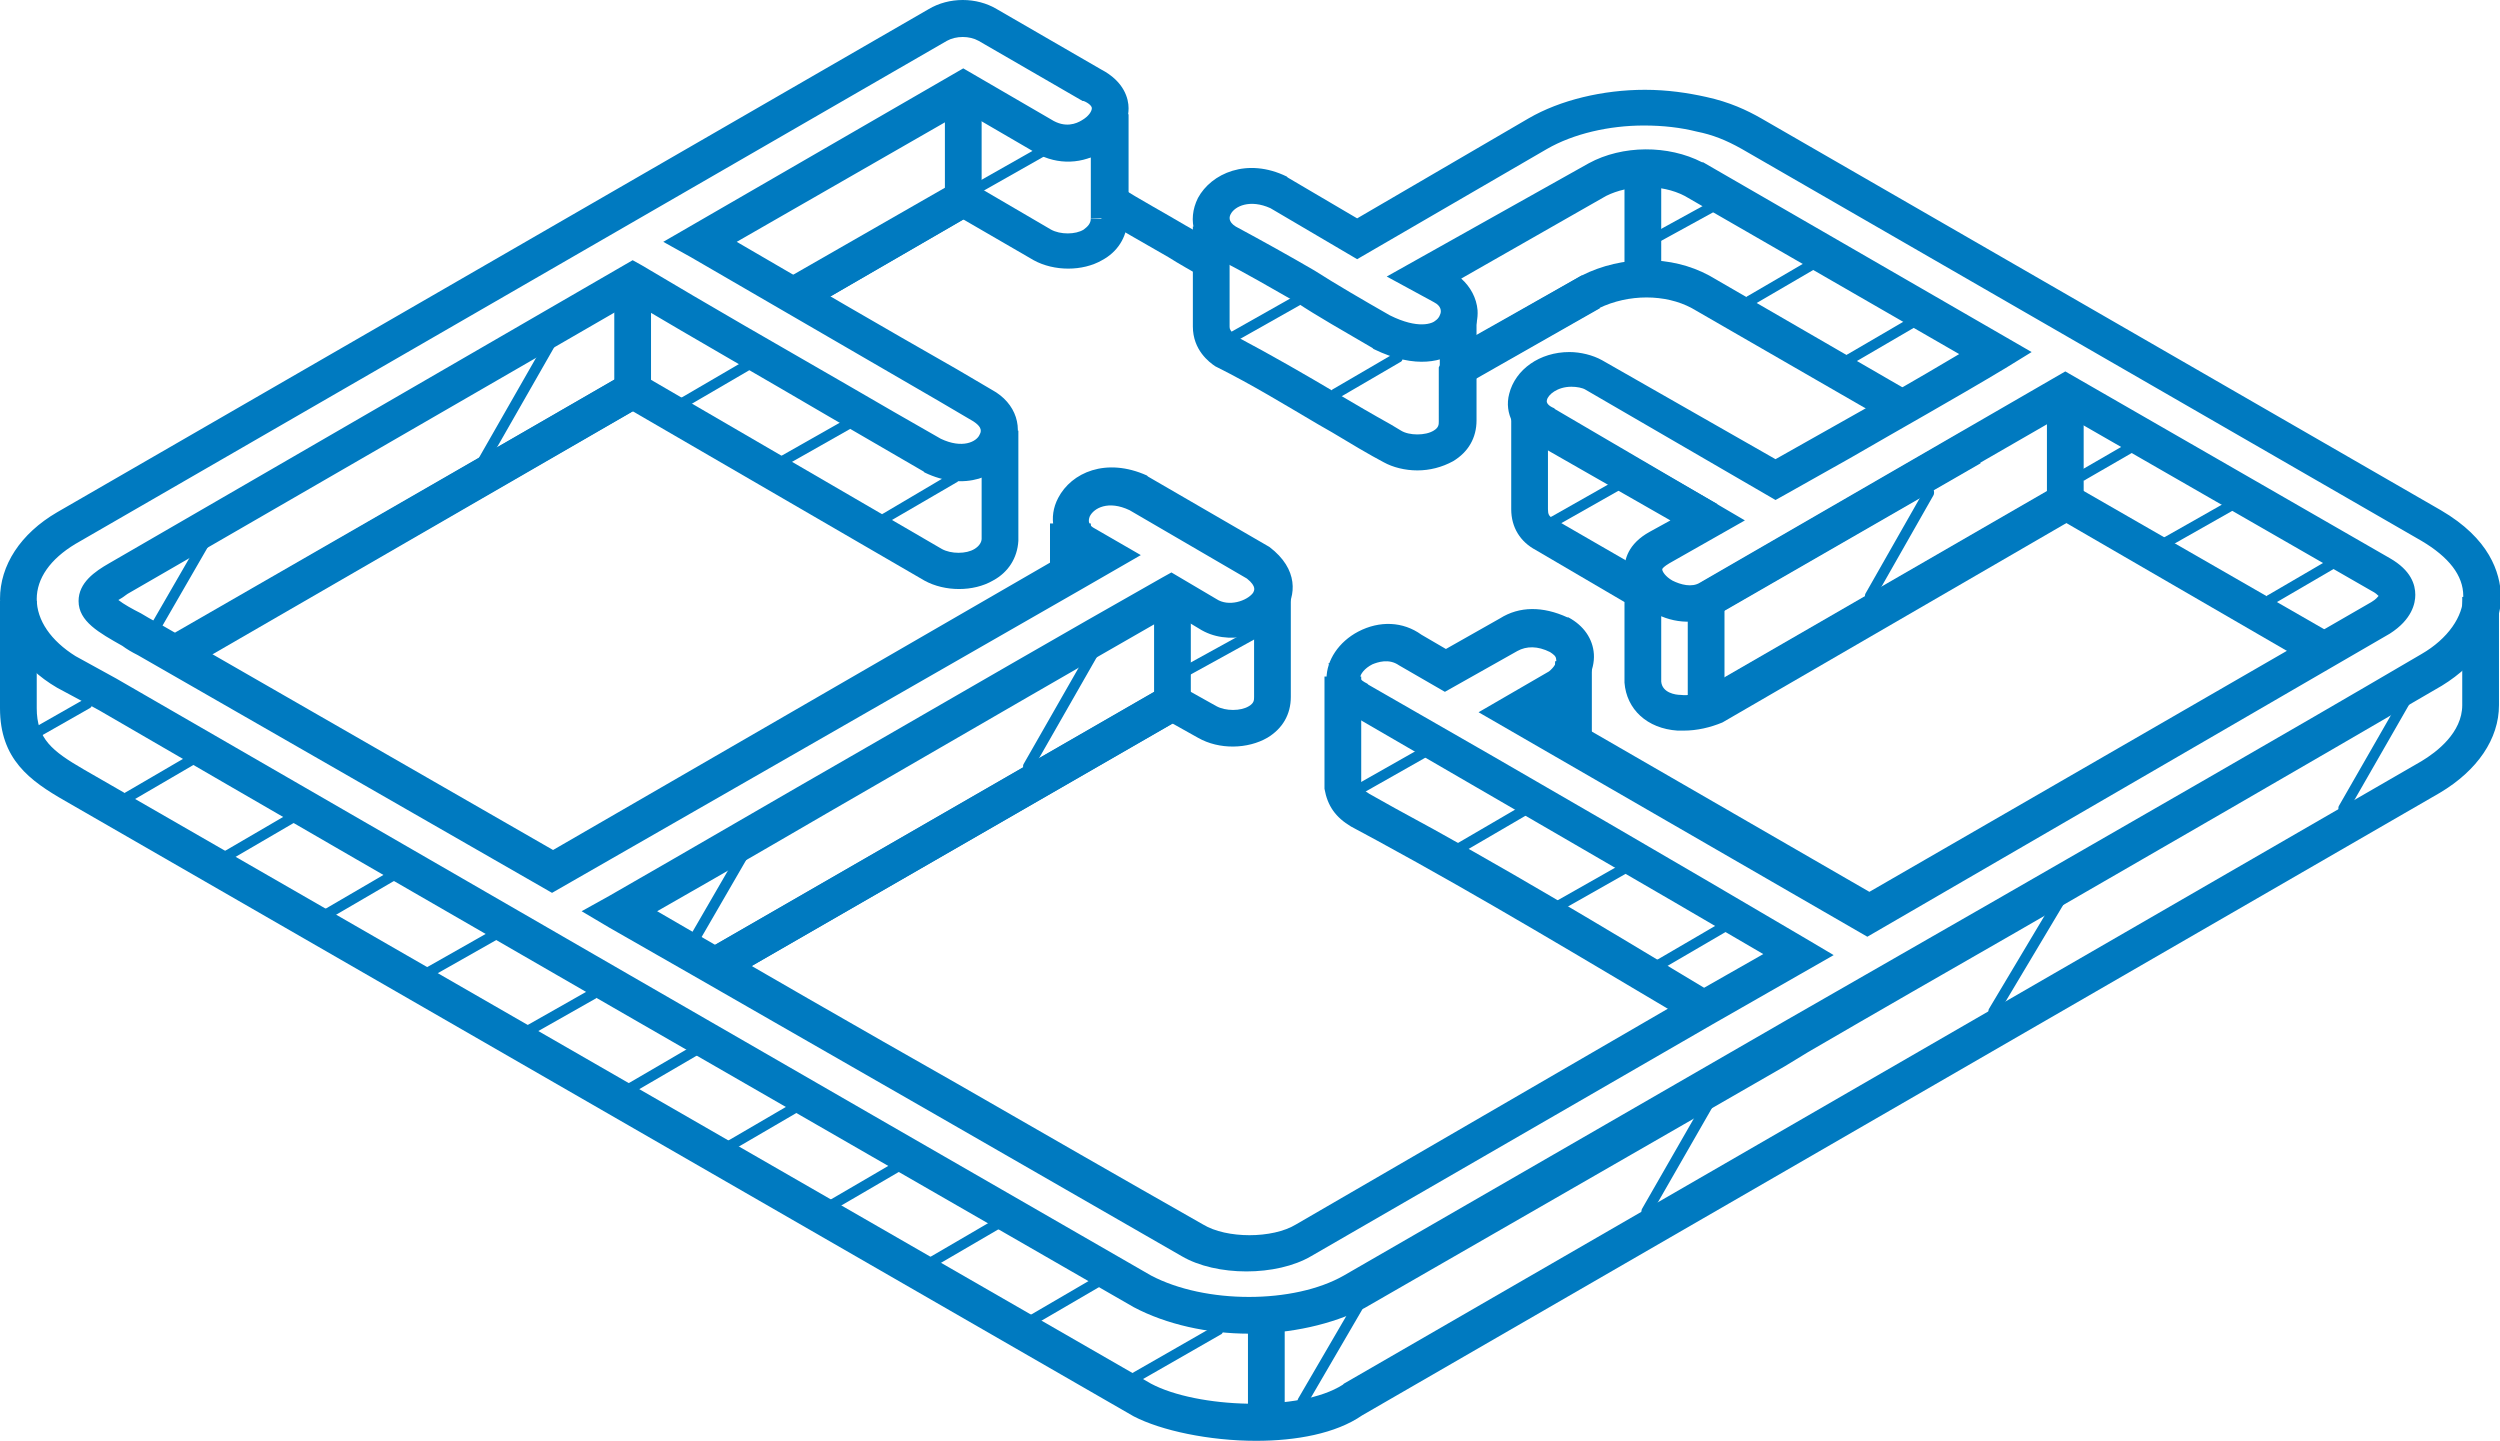 <?xml version="1.0" encoding="utf-8"?>
<!-- Generator: Adobe Illustrator 24.1.2, SVG Export Plug-In . SVG Version: 6.00 Build 0)  -->
<svg version="1.1" id="Camada_1" xmlns="http://www.w3.org/2000/svg" xmlns:xlink="http://www.w3.org/1999/xlink" x="0px" y="0px"
	 viewBox="0 0 245 141.2" style="enable-background:new 0 0 245 141.2;" xml:space="preserve">
<style type="text/css">
	.st0{fill:#007AC0;}
</style>
<path class="st0" d="M123.1,141.2c-4.6,0-9.3-1-12-2.4L6.4,78.5c-3.5-2-6.4-4.1-6.4-9.1V58.9h3.6v10.5c0,3,1.5,4.2,4.6,6l104.6,60.2
	c4.5,2.4,14.6,2.8,18.8,0.1l0.1-0.1l105.6-61c1.5-0.9,4-2.8,4-5.5V58.5h3.6v10.6c0,3.3-2.1,6.4-5.8,8.6l-105.6,61
	C130.9,140.5,127,141.2,123.1,141.2L123.1,141.2z"/>
<path class="st0" d="M138.9,46.1c-1.2,0-2.4-0.3-3.3-0.8l-1.1-0.6c-1.8-1-3.5-2.1-5.3-3.1c-3.4-2-6.5-3.9-9.9-5.6l-0.2-0.1
	c-0.6-0.4-2.2-1.6-2.2-3.9v-9.8h3.6v9.8c0,0.2,0,0.4,0.7,1c3.4,1.8,6.7,3.7,9.9,5.6c1.7,1,3.4,2,5.2,3l1,0.6c0.8,0.5,2.4,0.5,3.2,0
	c0.5-0.3,0.5-0.6,0.5-0.9V36l0.9-1.6l13.1-7.4c4-2,8.8-2,12.5,0l19.7,11.4l-1.8,3.1l-19.6-11.3c-2.6-1.4-6.2-1.4-9.1,0L144.7,37v4.2
	c0,1.7-0.8,3.1-2.3,4C141.3,45.8,140.1,46.1,138.9,46.1L138.9,46.1z"/>
<polygon class="st0" points="168.5,70.8 166.7,67.7 201.5,47.6 203.3,47.6 228.7,62.2 226.9,65.4 202.4,51.2 168.5,70.8 "/>
<path class="st0" d="M165,71.6c-0.2,0-0.4,0-0.6,0c-3-0.2-5-2.1-5.2-4.7v-0.1V59l-8.7-5.1c-1.5-0.8-2.4-2.2-2.4-4V39.8h3.6v10.1
	c0,0.5,0.1,0.7,0.5,0.9l9.7,5.6l0.9,1.6v8.8c0.1,1.1,1.4,1.3,1.9,1.3c0.8,0.1,1.6-0.1,2.3-0.5l33.6-19.4v-9.6h3.6v10.6l-0.9,1.6
	l-34.5,20C167.6,71.3,166.3,71.6,165,71.6L165,71.6z"/>
<polygon class="st0" points="168.4,60.2 165.6,58.8 167.4,58.7 166.4,57.3 166.7,57.1 192.3,42.3 194.1,45.4 168.4,60.2 "/>
<path class="st0" d="M166.1,100.4l-0.9-0.5c-9.8-5.8-19.9-11.9-30.2-17.5l-2.6-1.4c-1.5-0.9-2.3-2-2.6-3.7l0-0.3V66.3h3.6v10.4
	c0.1,0.6,0.3,0.8,0.8,1.1l2.5,1.4c10.4,5.6,20.5,11.7,30.3,17.6l0.9,0.5L166.1,100.4L166.1,100.4z"/>
<path class="st0" d="M71,96.2l-1.8-3.1L114,67.3l1.8,0l3.4,1.9c0.9,0.5,2.4,0.5,3.2,0c0.5-0.3,0.5-0.6,0.5-0.9v-9.9h3.6v9.9
	c0,1.7-0.8,3.1-2.3,4c-1.9,1.1-4.7,1.2-6.8,0l-2.5-1.4L71,96.2L71,96.2z"/>
<path class="st0" d="M78.7,30.6l-1.8-3.1l16.6-9.5l1.8,0l7.7,4.5c0.9,0.5,2.4,0.5,3.2,0c0.4-0.3,0.7-0.6,0.7-1.1l3.6,0.2
	c-0.1,1.7-1,3.1-2.5,3.9c-1.9,1.1-4.7,1.1-6.7,0l-6.9-4L78.7,30.6L78.7,30.6z"/>
<path class="st0" d="M106.4,15.5l-0.4-3.6c0,0,0,0,0,0l0.7-0.4c0,0-0.1,0-0.1,0.1l2.8,2.3c-0.4,0.5-0.8,0.8-1.3,1
	C107.6,15.2,107.1,15.4,106.4,15.5L106.4,15.5z"/>
<path class="st0" d="M17.9,65.7l-1.8-3.1l45-25.9h1.8l29.4,17.1c0.9,0.5,2.4,0.5,3.2,0c0.5-0.3,0.7-0.7,0.7-1V42.2h3.6l0,10.8
	c-0.1,1.7-1,3.1-2.5,3.9c-1.9,1.1-4.7,1.1-6.7,0L62,40.3L17.9,65.7L17.9,65.7z"/>
<polygon class="st0" points="71,96.2 69.2,93.1 113.1,67.8 113.1,58.1 116.7,58.1 116.7,68.8 115.8,70.4 71,96.2 "/>
<polygon class="st0" points="78.7,30.6 76.9,27.4 92.6,18.4 92.6,8.8 96.2,8.8 96.2,19.5 95.3,21 78.7,30.6 "/>
<polygon class="st0" points="18.1,65.7 16.3,62.6 60.2,37.2 60.2,27.6 63.8,27.6 63.8,38.2 62.9,39.8 18.1,65.7 "/>
<polygon class="st0" points="143.8,37.6 141.1,36 141.1,31.2 144.7,31.2 144.7,32.9 155,27 156.8,30.2 143.8,37.6 "/>
<polygon class="st0" points="152.5,70.1 152,69.8 152.5,69.5 152.5,70.1 "/>
<polygon class="st0" points="2.2,64.4 2,64.2 4.2,61.4 4.5,61.6 2.2,64.4 "/>
<path class="st0" d="M117.9,27.2c-1.2-0.7-2.3-1.3-3.4-2c-2.3-1.3-4.5-2.6-6.6-3.8l1.8-3.1c2.1,1.3,4.3,2.5,6.5,3.8
	c1.2,0.7,2.3,1.3,3.5,2L117.9,27.2L117.9,27.2z"/>
<polygon class="st0" points="166.5,52.5 150.5,43.3 152.3,40.2 168.3,49.4 166.5,52.5 "/>
<polygon class="st0" points="106.9,56.1 102.9,56.1 102.9,51.3 106.9,51.3 106.9,56.1 "/>
<polygon class="st0" points="110.6,21.4 106.9,21.4 106.9,11.2 110.6,11.2 110.6,21.4 "/>
<polygon class="st0" points="156,73.1 152.4,73.1 152.4,64.8 156,64.8 156,73.1 "/>
<polygon class="st0" points="162.8,27.3 159.2,27.3 159.2,16.7 162.8,16.7 162.8,27.3 "/>
<polygon class="st0" points="169,69.4 165.4,69.4 165.4,58.8 169,58.8 169,69.4 "/>
<polygon class="st0" points="130.2,65.1 130.2,65 133.8,65 130.2,65.1 "/>
<polygon class="st0" points="125.9,139.6 122.3,139.6 122.3,129 125.9,129 125.9,139.6 "/>
<polygon class="st0" points="169.2,58.8 165.6,58.8 169.2,58.7 169.2,58.8 "/>
<polygon class="st0" points="159.6,57.5 159.6,57.4 163.2,57.4 159.6,57.5 "/>
<polygon class="st0" points="163.2,55 159.6,55 159.6,54.8 163.2,54.8 163.2,55 "/>
<path class="st0" d="M122.4,130.7c-4,0-8.1-0.9-11.3-2.6C76.7,108.3,43.1,89,9.7,69.6l-4.1-2.2C2,65.3,0,62.1,0,58.7
	c0-3.3,2-6.4,5.6-8.5L91,0.9c2-1.2,4.7-1.2,6.7,0l10.2,5.9c2.3,1.2,2.7,2.9,2.7,3.8c0,1.7-1,3.4-2.8,4.4c-2.1,1.2-4.6,1.1-6.6-0.2
	l-6.7-3.9L72.2,23.7c7.2,4.2,14.4,8.4,21.6,12.5l3.4,2c2.4,1.3,3.2,3.8,2,6.1c-1.2,2.4-4.7,3.9-8.6,2l-0.1-0.1
	c-3.1-1.8-6.2-3.6-9.3-5.4c-6.3-3.7-12.8-7.4-19.2-11.2L12.5,58.2c-0.4,0.3-0.7,0.5-0.9,0.6c0.5,0.4,1.4,0.9,2.2,1.3
	c0.5,0.3,1,0.6,1.6,0.9l38.8,22.3l50.5-29.2c-1.5-1.3-2-3.4-1-5.3c1.3-2.5,4.7-4,8.7-2.2l0.1,0.1l11.9,6.9c2.9,2.2,2.6,4.8,1.5,6.4
	c-1.6,2.3-5.6,3.4-8.4,1.6l-2.5-1.5c-9.6,5.5-19.1,11-28.6,16.5c-7.3,4.2-14.6,8.5-22,12.7c9.8,5.7,19.7,11.4,29.4,16.9
	c8,4.6,16,9.2,24.1,13.8c2.3,1.4,6.8,1.4,9.1,0l39.3-22.8l6.5-3.7c-11.6-6.8-24.1-14-40.1-23.3c-1.7-0.8-2.6-2.2-2.7-3.7
	c0-1.8,1.2-3.6,3.1-4.6c2.1-1.1,4.4-1,6.2,0.3l2.4,1.4l5.3-3c1.9-1.2,4.2-1.2,6.6-0.1l0.1,0c1.5,0.8,2.4,2.1,2.5,3.6
	c0.1,1.6-0.8,3.3-2.3,4.4l-0.1,0.1l-1.6,0.9l31,17.9L232.4,59c0.5-0.3,0.6-0.5,0.7-0.6c-0.1-0.1-0.3-0.3-0.7-0.5l-30.1-17.3
	l-34,19.6c-1.8,1-4.2,1-6.3-0.2c-1.8-1-2.8-2.6-2.8-4.2c0-0.9,0.3-2.5,2.5-3.7l2-1.1l-13.3-7.6c-2-1-3-2.9-2.5-4.8
	c0.6-2.4,3-4.1,5.9-4.1c1.1,0,2.3,0.3,3.2,0.8L174,45c1.8-1,3.7-2.1,5.5-3.1c4.1-2.3,8.3-4.7,12.5-7.2l-26.9-15.5
	c-2.3-1.2-5.5-1.1-7.7,0l-14.2,8.1c0.9,0.8,1.5,1.9,1.6,3.1c0.1,1.6-0.7,3.2-2.1,4.1c-1.2,0.8-3.8,1.8-8.1-0.3l-0.1-0.1
	c-2.9-1.7-5.4-3.1-7.5-4.5c-2.3-1.3-5-2.9-7.6-4.2l-0.1,0c-2.3-1.4-3-3.8-1.9-6c1.3-2.4,4.8-4,8.7-2.1l0.1,0.1l6.8,4l16.8-9.8
	c3.1-1.8,7.3-2.8,11.4-2.8c2.2,0,4.2,0.3,6,0.7c2.3,0.5,4,1.3,5.4,2.1l66.6,38.4c4.8,2.8,5.8,6.1,5.9,8.4c0,3.3-2.2,6.6-5.8,8.8
	c-13.9,8.1-28.1,16.3-41.8,24.2c-6.8,3.9-13.6,7.8-20.3,11.7l-2.3,1.4l-41.2,23.7C130.5,129.8,126.5,130.7,122.4,130.7L122.4,130.7z
	 M7.4,64.3l4,2.2c33.4,19.3,67,38.7,101.4,58.5c5.3,2.8,14,2.8,18.9,0l43.5-25.1c6.8-3.9,13.6-7.8,20.4-11.7
	c13.7-7.9,27.9-16,41.7-24.1c2.6-1.5,4.1-3.7,4.1-5.7c0-2-1.4-3.8-4.1-5.4l-66.6-38.4c-1.6-0.9-2.9-1.4-4.4-1.7
	c-1.6-0.4-3.3-0.6-5.2-0.6c-3.4,0-6.9,0.8-9.5,2.3l-18.6,10.8l-8.5-5c-2-0.9-3.5-0.2-3.9,0.6c-0.1,0.2-0.3,0.7,0.5,1.2
	c2.6,1.4,5.3,2.9,7.7,4.3c2.2,1.4,4.6,2.8,7.4,4.4c2.8,1.4,4.2,0.8,4.5,0.5c0.3-0.2,0.5-0.6,0.5-0.9c0-0.4-0.3-0.7-0.7-0.9l-4.6-2.5
	L155.7,16c3.3-1.8,7.8-1.8,11.1-0.1l0.1,0l32.2,18.6l-2.6,1.6c-5,3-10.2,5.9-15.2,8.8c-2.1,1.2-4.3,2.4-6.4,3.6l-0.9,0.5l-18.6-10.8
	c-0.3-0.2-0.9-0.3-1.4-0.3c-1.4,0-2.3,0.8-2.4,1.3c-0.1,0.3,0.2,0.6,0.7,0.8l0.1,0.1L171,51l-7.4,4.2c-0.5,0.3-0.7,0.5-0.7,0.6
	c0,0.2,0.3,0.7,1,1.1c0.8,0.4,1.9,0.7,2.7,0.2l35.8-20.7l31.8,18.3c2.1,1.2,2.5,2.6,2.5,3.6c0,0.8-0.3,2.4-2.5,3.8L183,91.8
	l-38.1-22l6.9-4c0.5-0.4,0.8-0.9,0.7-1.2c0-0.3-0.3-0.5-0.6-0.7c-1.2-0.6-2.3-0.6-3.2-0.1l-7.1,4l-4.5-2.6c-1-0.7-2.1-0.3-2.6-0.1
	c-0.8,0.4-1.2,1-1.2,1.3c0,0.2,0.3,0.4,0.7,0.6l0.1,0.1c17.3,9.9,30.5,17.6,42.9,24.9l2.7,1.6l-11.9,6.8l-39.3,22.7
	c-3.4,2-9.3,2-12.7,0c-8-4.6-16-9.2-24-13.8c-10.5-6-21.4-12.3-32.1-18.4l-2.7-1.6l2.7-1.5c8.2-4.7,16.4-9.5,24.6-14.2
	c9.9-5.7,19.7-11.4,29.6-17l0.9-0.5l4.4,2.6c1.2,0.8,3,0.2,3.6-0.6c0.1-0.2,0.4-0.6-0.6-1.4L110.7,50c-2.1-1-3.5-0.2-3.9,0.6
	c-0.2,0.5-0.1,0.9,0.5,1.2l4.5,2.6l-5.9,3.4L54.1,87.5L13.5,64.2c-0.6-0.3-1.1-0.6-1.5-0.9c-2.3-1.3-4.3-2.4-4.3-4.4
	c0-1.8,1.6-2.9,3-3.7L62,25.5l0.9,0.5C69.6,30,76.4,33.9,83,37.7c3.1,1.8,6.2,3.6,9.2,5.3c2.1,1,3.5,0.3,3.8-0.4
	c0.3-0.5,0-0.9-0.6-1.3l-3.4-2c-8.1-4.7-16.2-9.4-24.3-14.1L65,23.7L94.4,6.7l8.6,5c1.4,0.9,2.5,0.4,3,0.1c0.7-0.4,1-0.9,1-1.2
	c0-0.2-0.3-0.5-0.8-0.7l-0.1,0L95.9,4c-0.9-0.5-2.2-0.5-3.1,0L7.4,53.3c-2.5,1.5-3.8,3.4-3.8,5.4C3.6,60.8,5,62.8,7.4,64.3L7.4,64.3
	z"/>
<path class="st0" d="M229.7,79.8c-0.1,0-0.2,0-0.3-0.1c-0.2-0.1-0.3-0.5-0.2-0.7l7.4-12.9c0.1-0.2,0.4-0.3,0.7-0.2
	c0.2,0.1,0.3,0.4,0.2,0.7l-7.4,12.9C230.1,79.7,229.9,79.8,229.7,79.8L229.7,79.8z"/>
<path class="st0" d="M195.4,99.7c-0.1,0-0.2,0-0.3-0.1c-0.2-0.1-0.3-0.4-0.2-0.7l7.4-12.4c0.1-0.2,0.5-0.3,0.7-0.2
	c0.2,0.1,0.3,0.5,0.2,0.7l-7.4,12.4C195.7,99.6,195.5,99.7,195.4,99.7L195.4,99.7z"/>
<path class="st0" d="M161.4,119.3c-0.1,0-0.2,0-0.3-0.1c-0.2-0.1-0.3-0.4-0.2-0.7l7.4-12.9c0.1-0.2,0.4-0.3,0.7-0.2
	c0.2,0.1,0.3,0.4,0.2,0.7l-7.4,12.9C161.8,119.2,161.6,119.3,161.4,119.3L161.4,119.3z"/>
<path class="st0" d="M127.7,137.9c-0.1,0-0.2,0-0.3-0.1c-0.2-0.1-0.3-0.4-0.2-0.7l6.7-11.5c0.1-0.2,0.4-0.3,0.7-0.2
	c0.2,0.1,0.3,0.5,0.2,0.7l-6.7,11.5C128.1,137.8,127.9,137.9,127.7,137.9L127.7,137.9z"/>
<path class="st0" d="M111.1,135.6c-0.2,0-0.3-0.1-0.4-0.3c-0.1-0.2-0.1-0.6,0.2-0.7l8.2-4.7c0.2-0.1,0.6-0.1,0.7,0.2
	c0.1,0.2,0.1,0.6-0.2,0.7l-8.2,4.7C111.3,135.6,111.2,135.6,111.1,135.6L111.1,135.6z"/>
<path class="st0" d="M101.3,129.8c-0.2,0-0.3-0.1-0.4-0.3c-0.1-0.2-0.1-0.6,0.2-0.7l6-3.5c0.2-0.1,0.6-0.1,0.7,0.2
	c0.1,0.2,0.1,0.6-0.2,0.7l-6,3.5C101.5,129.8,101.4,129.8,101.3,129.8L101.3,129.8z"/>
<path class="st0" d="M91.5,124.1c-0.2,0-0.3-0.1-0.4-0.3c-0.1-0.2-0.1-0.6,0.2-0.7l6-3.5c0.2-0.1,0.6-0.1,0.7,0.2
	c0.1,0.2,0.1,0.6-0.2,0.7l-6,3.5C91.7,124.1,91.6,124.1,91.5,124.1L91.5,124.1z"/>
<path class="st0" d="M81.7,118.5c-0.2,0-0.3-0.1-0.4-0.3c-0.1-0.2-0.1-0.6,0.2-0.7l6-3.5c0.2-0.1,0.6-0.1,0.7,0.2
	c0.1,0.2,0.1,0.6-0.2,0.7l-6,3.5C81.9,118.4,81.8,118.5,81.7,118.5L81.7,118.5z"/>
<path class="st0" d="M71.7,112.7c-0.2,0-0.3-0.1-0.4-0.3c-0.1-0.2-0.1-0.6,0.2-0.7l6-3.5c0.2-0.1,0.6-0.1,0.7,0.2
	c0.1,0.2,0.1,0.6-0.2,0.7l-6,3.5C71.8,112.7,71.8,112.7,71.7,112.7L71.7,112.7z"/>
<path class="st0" d="M61.9,107.1c-0.2,0-0.3-0.1-0.4-0.3c-0.1-0.2-0.1-0.6,0.2-0.7l6-3.5c0.2-0.1,0.6-0.1,0.7,0.2
	c0.1,0.2,0.1,0.6-0.2,0.7l-6,3.5C62,107,61.9,107.1,61.9,107.1L61.9,107.1z"/>
<path class="st0" d="M52,101.4c-0.2,0-0.3-0.1-0.4-0.3c-0.1-0.2-0.1-0.6,0.2-0.7l6-3.4c0.2-0.1,0.6-0.1,0.7,0.2
	c0.1,0.2,0.1,0.6-0.2,0.7l-6,3.4C52.2,101.3,52.1,101.4,52,101.4L52,101.4z"/>
<path class="st0" d="M32.2,90c-0.2,0-0.3-0.1-0.4-0.3c-0.1-0.2-0.1-0.6,0.2-0.7l6-3.5c0.2-0.1,0.6-0.1,0.7,0.2
	c0.1,0.2,0.1,0.6-0.2,0.7l-6,3.5C32.4,90,32.3,90,32.2,90L32.2,90z"/>
<path class="st0" d="M22.4,84.3c-0.2,0-0.3-0.1-0.4-0.3c-0.1-0.2-0.1-0.6,0.2-0.7l6-3.5c0.2-0.1,0.6-0.1,0.7,0.2
	c0.1,0.2,0.1,0.6-0.2,0.7l-6,3.5C22.5,84.3,22.5,84.3,22.4,84.3L22.4,84.3z"/>
<path class="st0" d="M12.6,78.6c-0.2,0-0.3-0.1-0.4-0.3c-0.1-0.2-0.1-0.6,0.2-0.7l6-3.5c0.2-0.1,0.6-0.1,0.7,0.2
	c0.1,0.2,0.1,0.6-0.2,0.7l-6,3.5C12.7,78.6,12.7,78.6,12.6,78.6L12.6,78.6z"/>
<path class="st0" d="M2.7,72.8c-0.2,0-0.4-0.1-0.4-0.3c-0.1-0.2,0-0.6,0.2-0.7l5.8-3.3c0.2-0.1,0.6,0,0.7,0.2
	C9.1,69,9,69.3,8.8,69.4L3,72.7C2.9,72.8,2.8,72.8,2.7,72.8L2.7,72.8z"/>
<path class="st0" d="M95.9,18.9c-0.2,0-0.3-0.1-0.4-0.3c-0.1-0.2-0.1-0.6,0.2-0.7l6-3.4c0.2-0.1,0.6-0.1,0.7,0.2
	c0.1,0.2,0.1,0.6-0.2,0.7l-6,3.4C96.1,18.9,96,18.9,95.9,18.9L95.9,18.9z"/>
<path class="st0" d="M46.5,47.3c-0.1,0-0.2,0-0.3-0.1c-0.2-0.1-0.3-0.4-0.2-0.7l8.4-14.7c0.1-0.2,0.4-0.3,0.7-0.2
	c0.2,0.1,0.3,0.4,0.2,0.7l-8.4,14.7C46.8,47.2,46.6,47.3,46.5,47.3L46.5,47.3z"/>
<path class="st0" d="M15.3,62c-0.1,0-0.2,0-0.3-0.1c-0.2-0.1-0.3-0.4-0.2-0.7l5.6-9.7c0.1-0.2,0.4-0.3,0.7-0.2
	c0.2,0.1,0.3,0.5,0.2,0.7l-5.6,9.7C15.6,61.9,15.4,62,15.3,62L15.3,62z"/>
<path class="st0" d="M86.8,51.3c-0.2,0-0.3-0.1-0.4-0.3c-0.1-0.2-0.1-0.6,0.2-0.7l6.6-3.9c0.2-0.1,0.6-0.1,0.7,0.2
	c0.1,0.2,0.1,0.6-0.2,0.7L87,51.2C86.9,51.3,86.8,51.3,86.8,51.3L86.8,51.3z"/>
<path class="st0" d="M76.9,45.6c-0.2,0-0.3-0.1-0.4-0.3c-0.1-0.2-0.1-0.6,0.2-0.7l6-3.4c0.2-0.1,0.6-0.1,0.7,0.2
	c0.1,0.2,0.1,0.6-0.2,0.7l-6,3.4C77.1,45.5,77,45.6,76.9,45.6L76.9,45.6z"/>
<path class="st0" d="M67.1,39.9c-0.2,0-0.3-0.1-0.4-0.3c-0.1-0.2-0.1-0.6,0.2-0.7l6-3.5c0.2-0.1,0.6-0.1,0.7,0.2
	c0.1,0.2,0.1,0.6-0.2,0.7l-6,3.5C67.3,39.9,67.2,39.9,67.1,39.9L67.1,39.9z"/>
<path class="st0" d="M115.3,66.8c-0.2,0-0.4-0.1-0.4-0.3c-0.1-0.2,0-0.6,0.2-0.7l7.8-4.3c0.2-0.1,0.6,0,0.7,0.2
	c0.1,0.2,0,0.6-0.2,0.7l-7.8,4.3C115.5,66.7,115.4,66.8,115.3,66.8L115.3,66.8z"/>
<path class="st0" d="M100.8,75.7c-0.1,0-0.2,0-0.3-0.1c-0.2-0.1-0.3-0.5-0.2-0.7l7.2-12.6c0.1-0.2,0.4-0.3,0.7-0.2
	c0.2,0.1,0.3,0.5,0.2,0.7l-7.2,12.6C101.2,75.6,101,75.7,100.8,75.7L100.8,75.7z"/>
<path class="st0" d="M68.2,92.4c-0.1,0-0.2,0-0.3-0.1c-0.2-0.1-0.3-0.4-0.2-0.7l5.5-9.5c0.1-0.2,0.4-0.3,0.7-0.2
	c0.2,0.1,0.3,0.4,0.2,0.7l-5.5,9.5C68.5,92.4,68.4,92.4,68.2,92.4L68.2,92.4z"/>
<path class="st0" d="M162.7,95c-0.2,0-0.3-0.1-0.4-0.3c-0.1-0.2-0.1-0.6,0.2-0.7l6-3.5c0.2-0.1,0.6-0.1,0.7,0.2
	c0.1,0.2,0.1,0.6-0.2,0.7l-6,3.5C162.9,95,162.8,95,162.7,95L162.7,95z"/>
<path class="st0" d="M152.9,89.2c-0.2,0-0.4-0.1-0.4-0.3c-0.1-0.2-0.1-0.6,0.2-0.7l6-3.4c0.2-0.1,0.6-0.1,0.7,0.2
	c0.1,0.2,0.1,0.6-0.2,0.7l-6,3.4C153.1,89.2,153,89.2,152.9,89.2L152.9,89.2z"/>
<path class="st0" d="M143.1,83.6c-0.2,0-0.3-0.1-0.4-0.3c-0.1-0.2-0.1-0.6,0.2-0.7l6-3.5c0.2-0.1,0.6-0.1,0.7,0.2
	c0.1,0.2,0.1,0.6-0.2,0.7l-6,3.5C143.3,83.5,143.2,83.6,143.1,83.6L143.1,83.6z"/>
<path class="st0" d="M133.3,77.8c-0.2,0-0.3-0.1-0.4-0.3c-0.1-0.2-0.1-0.6,0.2-0.7l6-3.4c0.2-0.1,0.6-0.1,0.7,0.2
	c0.1,0.2,0.1,0.6-0.2,0.7l-6,3.4C133.4,77.8,133.4,77.8,133.3,77.8L133.3,77.8z"/>
<polygon class="st0" points="153,71 151.2,69.8 153,68.5 153,71 "/>
<path class="st0" d="M183.2,59c-0.1,0-0.2,0-0.2-0.1c-0.2-0.1-0.3-0.4-0.2-0.7l5.8-10.2c0.1-0.2,0.4-0.3,0.7-0.2
	c0.2,0.1,0.3,0.4,0.2,0.7l-5.8,10.2C183.5,58.9,183.4,59,183.2,59L183.2,59z"/>
<path class="st0" d="M152.3,51.6c-0.2,0-0.3-0.1-0.4-0.3c-0.1-0.2-0.1-0.6,0.2-0.7l6-3.4c0.2-0.1,0.6-0.1,0.7,0.2
	c0.1,0.2,0.1,0.6-0.2,0.7l-6,3.4C152.4,51.6,152.3,51.6,152.3,51.6L152.3,51.6z"/>
<path class="st0" d="M222.5,59.3c-0.2,0-0.3-0.1-0.4-0.3c-0.1-0.2-0.1-0.6,0.2-0.7l6-3.5c0.2-0.1,0.6-0.1,0.7,0.2
	c0.1,0.2,0.1,0.6-0.2,0.7l-6,3.5C222.6,59.3,222.5,59.3,222.5,59.3L222.5,59.3z"/>
<path class="st0" d="M212.4,53.6c-0.2,0-0.3-0.1-0.4-0.3c-0.1-0.2-0.1-0.6,0.2-0.7l6-3.4c0.2-0.1,0.6-0.1,0.7,0.2
	c0.1,0.2,0.1,0.6-0.2,0.7l-6,3.4C212.6,53.6,212.5,53.6,212.4,53.6L212.4,53.6z"/>
<path class="st0" d="M204.1,47.1c-0.2,0-0.3-0.1-0.4-0.3c-0.1-0.2-0.1-0.6,0.2-0.7l4.5-2.6c0.2-0.1,0.6-0.1,0.7,0.2
	c0.1,0.2,0.1,0.6-0.2,0.7l-4.5,2.6C204.3,47.1,204.2,47.1,204.1,47.1L204.1,47.1z"/>
<path class="st0" d="M181.3,35.7c-0.2,0-0.3-0.1-0.4-0.3c-0.1-0.2-0.1-0.6,0.2-0.7l6-3.5c0.2-0.1,0.6-0.1,0.7,0.2
	c0.1,0.2,0.1,0.6-0.2,0.7l-6,3.5C181.5,35.7,181.4,35.7,181.3,35.7L181.3,35.7z"/>
<path class="st0" d="M171.5,30c-0.2,0-0.3-0.1-0.4-0.3c-0.1-0.2-0.1-0.6,0.2-0.7l6-3.5c0.2-0.1,0.6-0.1,0.7,0.2
	c0.1,0.2,0.1,0.6-0.2,0.7l-6,3.5C171.6,30,171.5,30,171.5,30L171.5,30z"/>
<path class="st0" d="M162.5,23.7c-0.2,0-0.3-0.1-0.4-0.3c-0.1-0.2,0-0.6,0.2-0.7l5.1-2.8c0.2-0.1,0.6,0,0.7,0.2
	c0.1,0.2,0,0.6-0.2,0.7l-5.1,2.8C162.7,23.6,162.6,23.7,162.5,23.7L162.5,23.7z"/>
<path class="st0" d="M130.9,39.1c-0.2,0-0.3-0.1-0.4-0.3c-0.1-0.2-0.1-0.6,0.2-0.7l6-3.5c0.2-0.1,0.6-0.1,0.7,0.2
	c0.1,0.2,0.1,0.6-0.2,0.7l-6,3.5C131.1,39.1,131,39.1,130.9,39.1L130.9,39.1z"/>
<path class="st0" d="M120.9,33.5c-0.2,0-0.3-0.1-0.4-0.3c-0.1-0.2,0-0.6,0.2-0.7l6.2-3.5c0.2-0.1,0.6,0,0.7,0.2
	c0.1,0.2,0,0.6-0.2,0.7l-6.2,3.5C121.1,33.4,121,33.5,120.9,33.5L120.9,33.5z"/>
<path class="st0" d="M42.2,95.7c-0.2,0-0.3-0.1-0.4-0.3c-0.1-0.2-0.1-0.6,0.2-0.7l6-3.4c0.2-0.1,0.5-0.1,0.7,0.2
	c0.1,0.2,0.1,0.6-0.2,0.7l-6,3.4C42.4,95.7,42.3,95.7,42.2,95.7L42.2,95.7z"/>
</svg>
